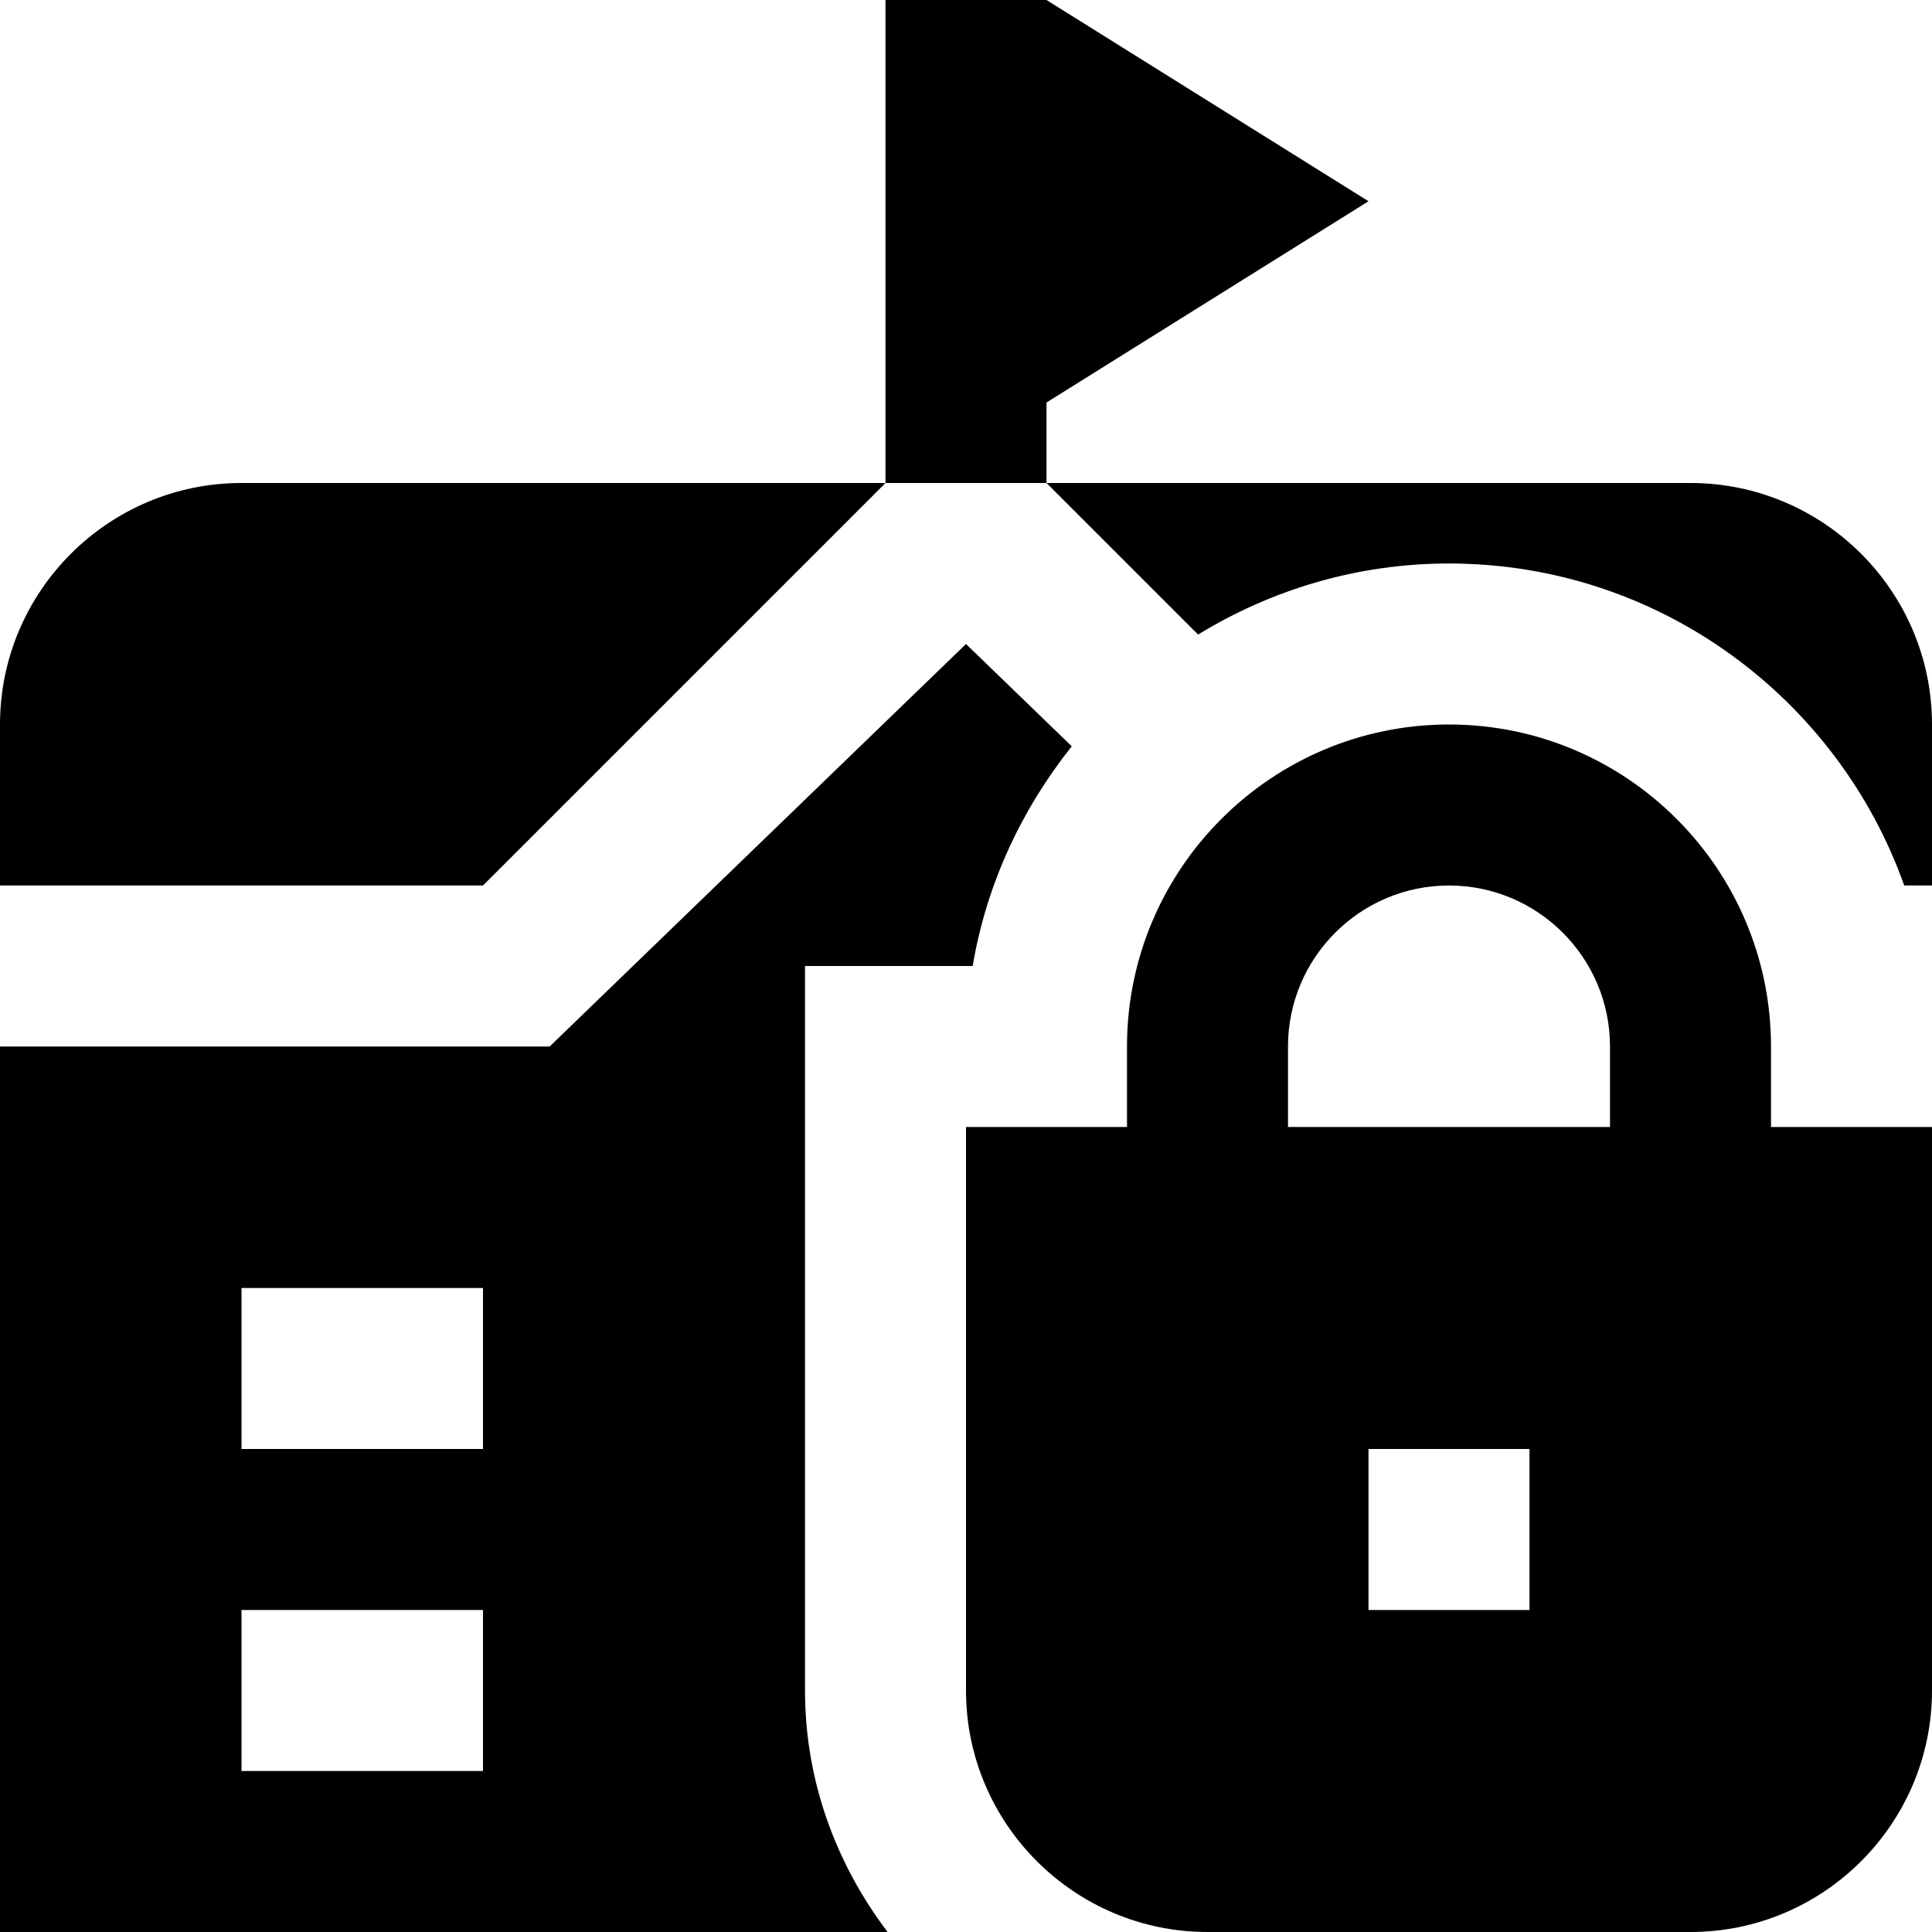 <?xml version="1.0" encoding="UTF-8"?>
<svg xmlns="http://www.w3.org/2000/svg" id="Layer_1" data-name="Layer 1" viewBox="0 0 24 24">
  <path d="M22,14v-1c0-2.206-1.794-4-4-4s-4,1.794-4,4v1h-2v7c0,1.654,1.346,3,3,3h6c1.654,0,3-1.346,3-3v-7h-2Zm-3,6h-2v-2h2v2Zm1-6h-4v-1c0-1.103,.897-2,2-2s2,.897,2,2v1ZM13,6h-2V0h2l4,2.5-4,2.5v1Zm1.883,1.883l-1.883-1.883h8c1.654,0,3,1.346,3,3v2h-.345c-.826-2.327-3.048-4-5.655-4-1.142,0-2.207,.326-3.117,.883Zm-8.883,3.117H0v-2c0-1.654,1.346-3,3-3H11l-5,5Zm4,10V12h2.083c.172-1.022,.611-1.951,1.231-2.729l-1.314-1.271-5.172,5H0v11H11.026c-.635-.838-1.026-1.87-1.026-3Zm-4,1H3v-2h3v2Zm0-4H3v-2h3v2Z"/>
</svg>
